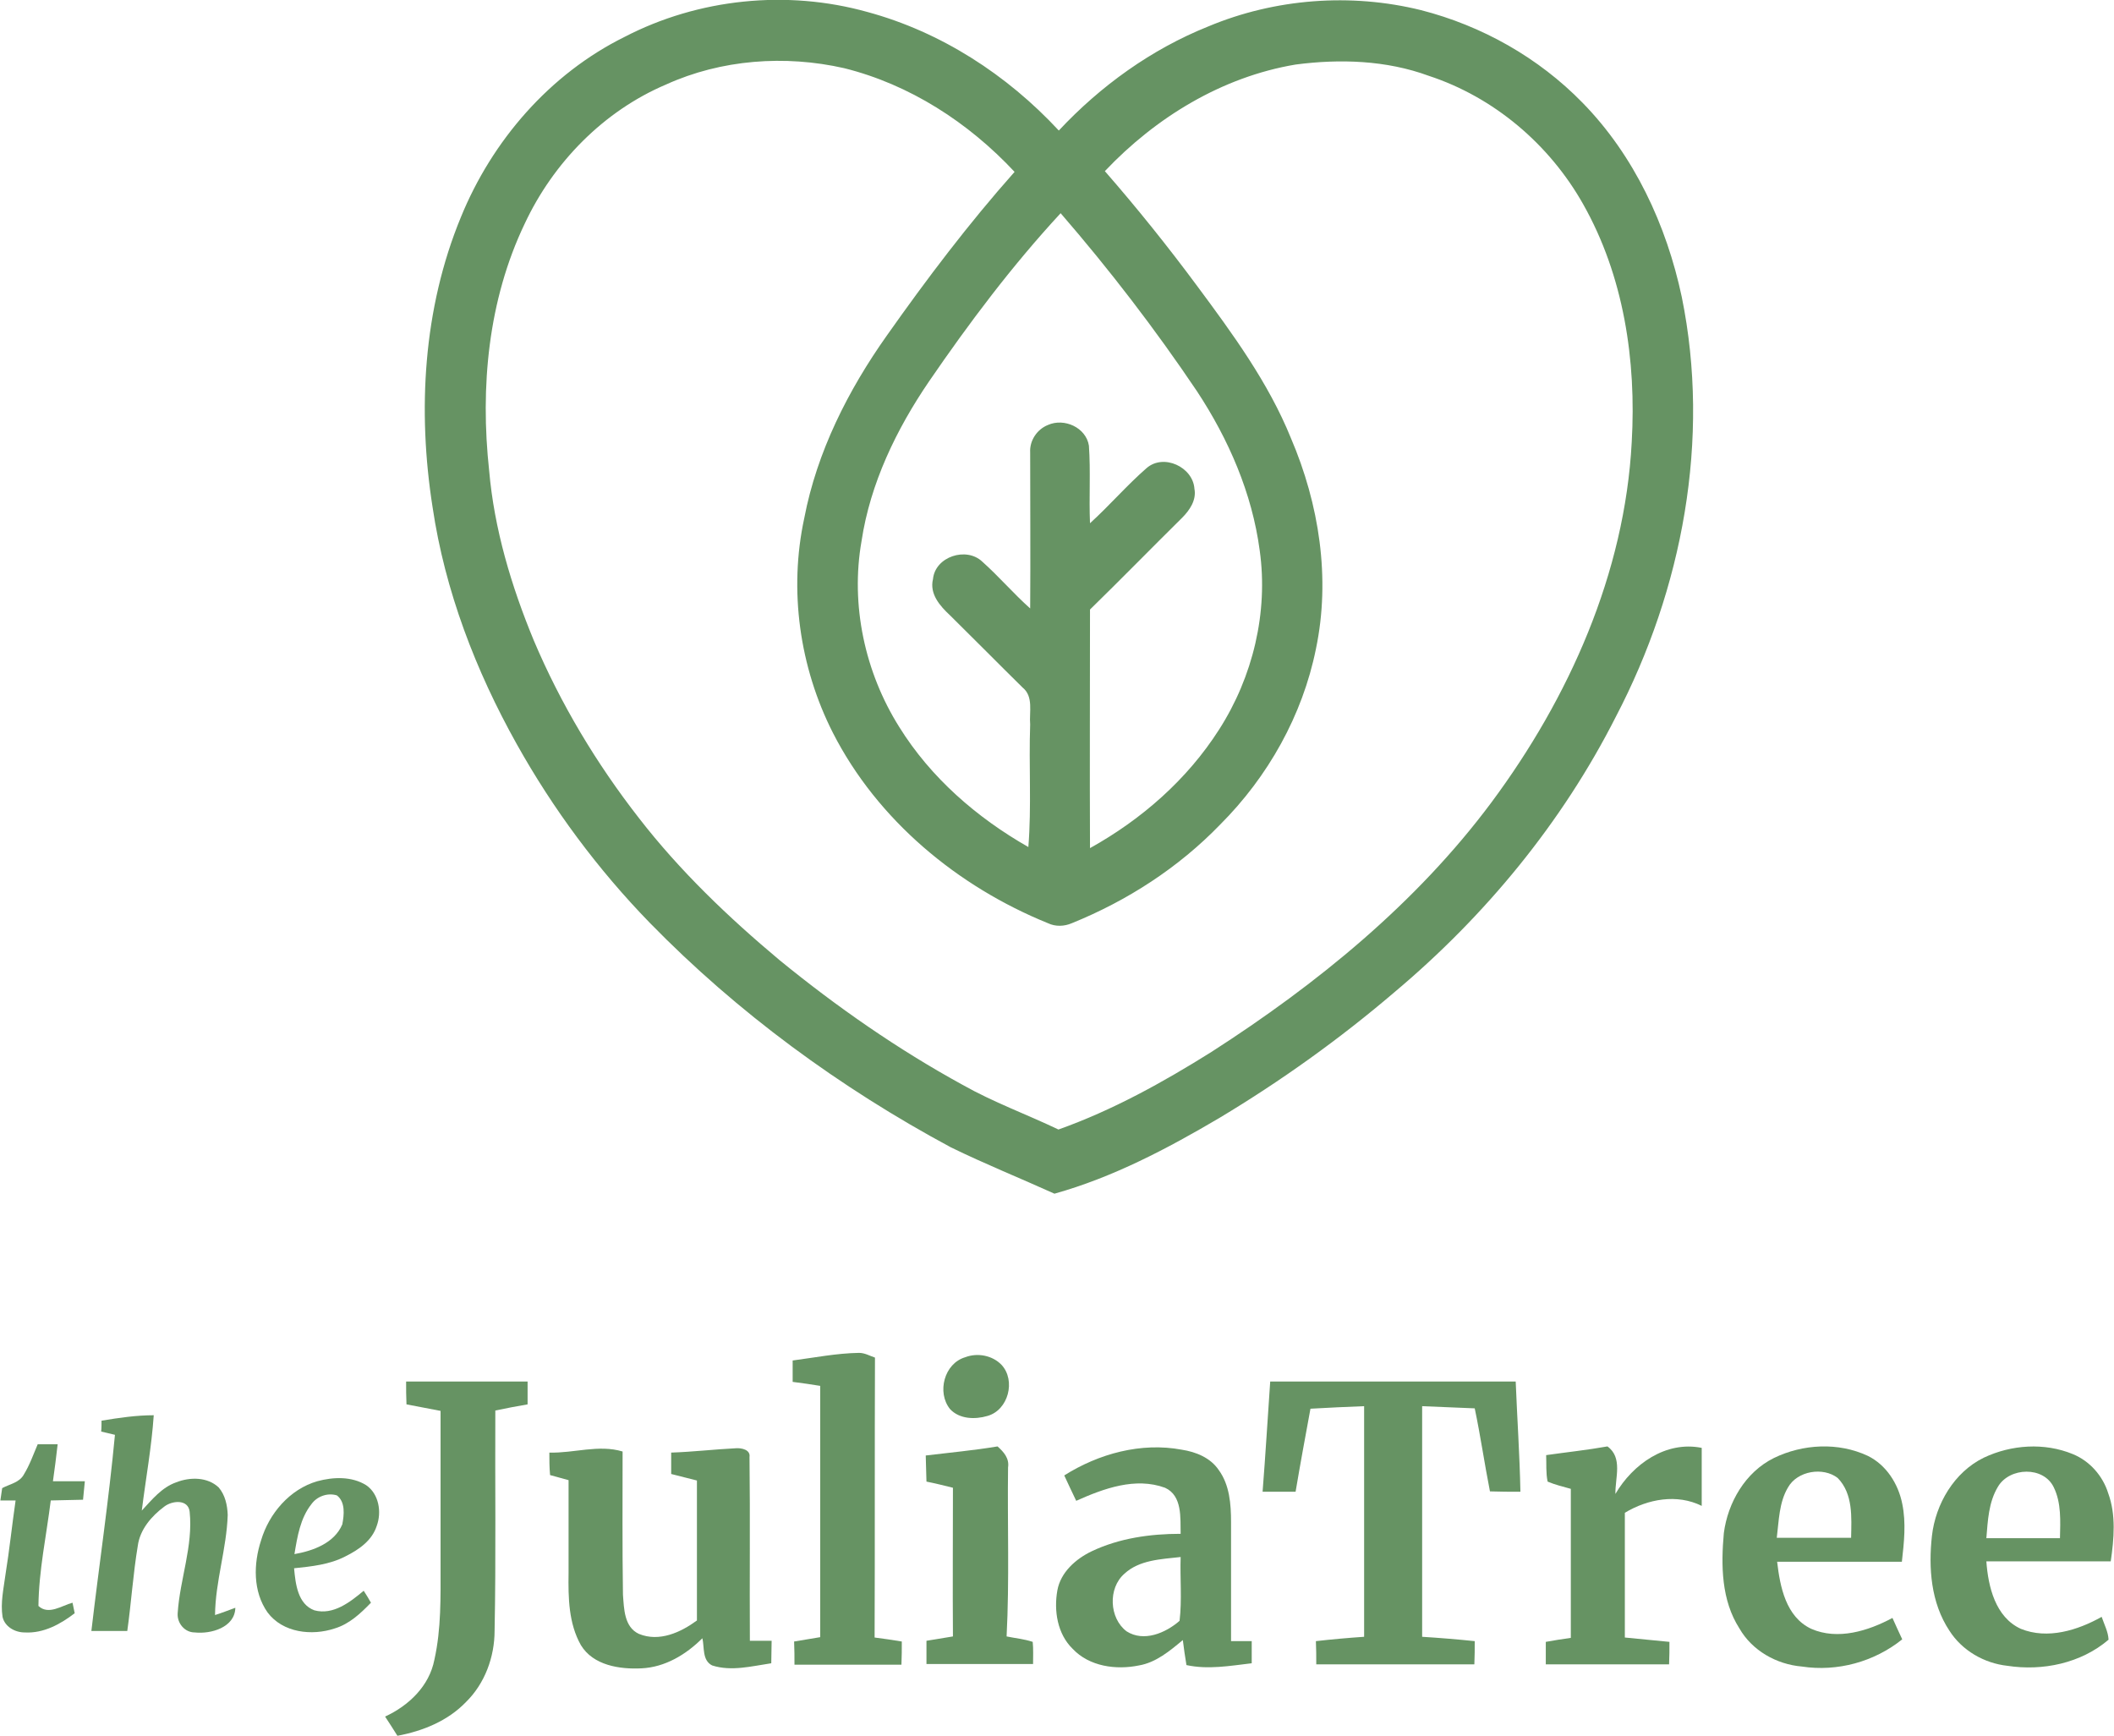 <?xml version="1.0" encoding="utf-8"?>
<!-- Generator: Adobe Illustrator 24.2.1, SVG Export Plug-In . SVG Version: 6.00 Build 0)  -->
<svg version="1.1" id="Layer_1" xmlns="http://www.w3.org/2000/svg" xmlns:xlink="http://www.w3.org/1999/xlink" x="0px" y="0px"
	 viewBox="0 0 583 478.7" style="enable-background:new 0 0 583 478.7;" xml:space="preserve">
<style type="text/css">
	.st0{fill:#669363;}
</style>
<g id="_x23_ffffffff">
</g>
<g id="_x23_669363ff">
	<path class="st0" d="M172.2,10.2c20.4-10.6,44.8-13.1,67-6.9c20.3,5.5,38.5,17.3,52.8,32.7c11.5-12.3,25.5-22.4,41.2-28.7
		c18.4-7.7,39.3-9.3,58.7-4.5c16.8,4.3,32.4,13.1,44.5,25.5c14.3,14.6,23.2,33.8,27.4,53.6c8,39.2,0.2,80.6-18.2,115.8
		c-14.8,29.2-36,54.9-61,75.9c-15.1,12.9-31.3,24.5-48.3,34.7c-14.4,8.5-29.4,16.4-45.5,20.9c-9.5-4.3-19.2-8.2-28.6-12.8
		c-30.5-16.4-58.8-37.1-83-61.9c-14.3-14.7-26.7-31.4-36.7-49.3c-11.3-20.2-19.8-42.3-23.2-65.3c-4.2-26.7-2.6-54.8,7.8-80
		C135.7,38.8,151.6,20.4,172.2,10.2 M183.7,23.3c-17.2,7.3-31.1,21.5-39,38.4c-10.1,21.1-12.3,45.1-9.8,68.1
		c1.4,16.1,6.1,31.8,12.3,46.8c7.4,17.5,17.3,34,29,49c11.3,14.6,24.7,27.4,38.8,39.2c15.8,12.9,32.6,24.6,50.5,34.4
		c8.5,4.8,17.6,8.1,26.4,12.3c14.9-5.3,28.8-13,42.2-21.4c29.1-18.7,56.5-41,77.2-68.8c21.4-28.8,36.8-63.2,38.7-99.4
		c1.3-22.5-2.2-45.8-13.4-65.6c-9.3-16.5-24.6-29.5-42.6-35.4c-11.7-4.3-24.5-4.7-36.7-3.1c-20.3,3.4-38.6,14.6-52.6,29.4
		c8.9,10.2,17.4,20.8,25.4,31.6c9.8,13.2,19.7,26.7,25.9,42c7.8,18.2,11,38.7,6.9,58.2c-3.7,18.3-13.2,35.2-26.4,48.4
		c-11.5,11.9-25.6,21-40.9,27.2c-2.1,0.9-4.5,1-6.6,0c-24.9-10.1-47-28.4-59.3-52.5c-9.2-18.1-12.2-39.3-7.9-59.2
		c3.5-18.3,12.1-35.3,22.8-50.4c11-15.6,22.5-30.8,35.2-45.1c-12.7-13.6-28.9-24.1-47-28.6C216.5,15.1,198.9,16.4,183.7,23.3
		 M256.2,105.2c-9,13.2-16.2,28.1-18.6,44c-3.1,17.6,0.9,36.2,10.4,51.3c8.7,14,21.4,25,35.6,33.1c0.9-11.2,0.1-22.5,0.5-33.8
		c-0.3-3.4,1-7.7-2.1-10.2c-6.7-6.6-13.3-13.3-20-19.9c-2.8-2.6-5.7-5.9-4.7-10c0.6-6.2,9.2-9,13.6-4.8c4.6,4.1,8.6,8.8,13.2,12.9
		c0.1-14.3,0-28.7,0-43c-0.2-3.3,1.9-6.4,4.9-7.6c4.5-2,10.5,0.7,11.3,5.7c0.5,7.1,0,14.2,0.3,21.4c5.4-4.9,10.1-10.4,15.6-15.2
		c4.7-4.1,12.8-0.3,13.2,5.7c0.6,3.1-1.3,5.9-3.4,8c-8.5,8.4-16.8,16.9-25.4,25.3c0,21.9-0.1,43.8,0,65.8
		c14.2-7.9,26.8-18.9,35.6-32.7c9.3-14.5,13.6-32.3,11.2-49.4c-2.1-15.8-8.6-30.7-17.3-43.9c-11.5-17.1-24.1-33.5-37.6-49.1
		C279.1,73.3,267.3,89,256.2,105.2z"/>
	<path class="st0" d="M218.6,375.2c6.1-0.8,12.1-2,18.3-2.1c1.6,0,2.9,0.8,4.4,1.3c-0.1,25.7,0,51.4-0.1,77.2c2.5,0.3,5,0.7,7.5,1.1
		c0,2.1,0,4.2-0.1,6.4c-9.8,0-19.7,0-29.5,0c0-2.1,0-4.3-0.1-6.4c2.4-0.4,4.8-0.8,7.2-1.2c0-23.1,0-46.2,0-69.3
		c-2.5-0.4-5.1-0.8-7.6-1.1C218.6,379,218.6,377.1,218.6,375.2z"/>
	<path class="st0" d="M266.2,374.3c3.4-1.3,7.5-0.5,10,2.1c4,4.3,1.9,12.5-3.9,14.1c-3.4,1-7.7,0.9-10.3-1.9
		C258.3,384,260.4,376,266.2,374.3z"/>
	<path class="st0" d="M112,381c11.2,0,22.4,0,33.5,0c0,2.1,0,4.2,0,6.3c-3,0.5-6,1.1-8.9,1.7c-0.1,20.2,0.2,40.5-0.2,60.7
		c0,7.3-2.7,14.6-7.9,19.7c-5,5.2-11.9,8-18.9,9.3c-1.1-1.8-2.3-3.6-3.4-5.3c6.5-3,12.2-8.4,13.6-15.7c1.9-8.5,1.7-17.3,1.7-25.9
		c0-14.2,0-28.5,0-42.7c-3.1-0.6-6.3-1.2-9.4-1.8C112,385.2,112,383.1,112,381z"/>
	<path class="st0" d="M350.3,381c22.6,0,45.1,0,67.7,0c0.4,10.1,1.1,20.2,1.3,30.4c-2.8,0-5.6,0-8.4-0.1c-1.5-7.6-2.6-15.3-4.2-22.9
		c-4.8-0.2-9.7-0.4-14.5-0.6c0,21.2,0,42.4,0,63.6c4.8,0.3,9.7,0.7,14.5,1.2c0,2.1,0,4.2-0.1,6.4c-14.5,0-29.1,0-43.6,0
		c0-2.1,0-4.3-0.1-6.4c4.4-0.5,8.9-0.9,13.3-1.2c0-21.2,0-42.4,0-63.6c-4.9,0.2-9.8,0.4-14.8,0.7c-1.4,7.6-2.8,15.2-4.1,22.9
		c-3,0-6,0-9.1,0C349,401.2,349.6,391.1,350.3,381z"/>
	<path class="st0" d="M28,391.8c4.8-0.8,9.6-1.5,14.4-1.5c-0.6,8.8-2.2,17.5-3.3,26.3c2.8-3,5.5-6.4,9.5-7.8
		c3.8-1.5,8.6-1.5,11.7,1.4c1.8,2.1,2.4,4.9,2.5,7.6c-0.3,9.3-3.4,18.3-3.5,27.6c1.9-0.6,3.7-1.3,5.6-2c-0.1,5.4-6.7,7.3-11.2,6.8
		c-2.8,0-4.9-2.6-4.7-5.3c0.6-9.4,4.3-18.5,3.3-28c-0.4-3.5-4.8-3.1-7-1.4c-3.5,2.6-6.7,6.3-7.3,10.8c-1.3,7.8-1.8,15.7-2.9,23.5
		c-3.3,0-6.6,0-9.9,0c2.1-18,4.8-36,6.5-54.1c-1.3-0.3-2.6-0.6-3.8-0.9C28,394,28,392.5,28,391.8z"/>
	<path class="st0" d="M6.6,406.6c1.6-2.6,2.6-5.5,3.8-8.3c1.8,0,3.7,0,5.5,0c-0.4,3.4-0.8,6.8-1.3,10.2c2.9,0,5.9,0,8.8,0
		c-0.2,1.7-0.3,3.4-0.5,5.1c-3,0.1-5.9,0.1-8.9,0.2c-1.2,9.7-3.3,19.3-3.4,29.1c2.8,2.6,6.4-0.1,9.4-0.9c0.2,1,0.4,1.9,0.6,2.9
		c-3.9,3-8.6,5.6-13.8,5.3c-2.7,0-5.5-1.6-6.1-4.3c-0.6-3.9,0.3-7.8,0.8-11.6c1.1-6.8,1.8-13.6,2.8-20.5c-1.4,0-2.8,0-4.2,0
		c0.2-1.1,0.3-2.3,0.5-3.4C2.6,409.3,5.4,408.9,6.6,406.6z"/>
	<path class="st0" d="M445.5,412c4.8-8.2,13.9-14.7,23.8-12.7c0,5.3,0,10.6,0,16c-6.8-3.4-14.9-1.9-21.2,1.9c0,11.5,0,22.9,0,34.4
		c4.1,0.4,8.2,0.8,12.3,1.2c0,2.1,0,4.1-0.1,6.2c-11.3,0-22.7,0-34,0c0-2.1,0-4.1,0-6.2c2.3-0.4,4.6-0.8,6.9-1.1
		c0-13.7,0-27.4,0-41.1c-2.1-0.6-4.3-1.1-6.4-2c-0.5-2.4-0.3-4.9-0.4-7.3c5.6-0.8,11.3-1.4,16.9-2.4
		C447.6,402,445.4,407.6,445.5,412z"/>
	<path class="st0" d="M489.2,402.1c8-3.9,17.8-4.4,25.9-0.6c5.1,2.5,8.4,7.7,9.5,13.2c1.1,5.3,0.5,10.7-0.1,16
		c-11.5,0-22.9,0-34.4,0c0.8,6.9,2.4,15.2,9.4,18.5c7.3,3.2,15.7,0.6,22.4-3c0.9,2,1.8,4,2.7,5.9c-7.7,6.2-17.9,9-27.7,7.5
		c-7-0.6-13.7-4.4-17.2-10.5c-5-7.8-5.1-17.4-4.3-26.3C476.5,414.4,481.3,406,489.2,402.1 M493.1,410.2c-2.5,4.2-2.5,9.2-3.1,13.9
		c6.8,0,13.6,0,20.5,0c0.1-5.6,0.6-12.1-3.7-16.5C502.8,404.5,495.7,405.6,493.1,410.2z"/>
	<path class="st0" d="M547.1,402c7.6-3.6,16.7-4.2,24.5-1c4.7,1.9,8.3,6,9.8,10.8c2.2,6,1.6,12.6,0.7,18.8c-11.4,0-22.9,0-34.3,0
		c0.5,7,2.5,15.4,9.5,18.6c7.4,3,15.7,0.4,22.3-3.3c0.7,2.1,1.8,4.1,1.9,6.3c-7.6,6.5-18.2,8.7-27.9,7.2c-6.4-0.7-12.5-4.2-16-9.7
		c-5.1-7.7-5.8-17.3-4.8-26.2C533.8,414.8,538.9,406,547.1,402 M551,410c-2.6,4.3-2.8,9.4-3.2,14.2c6.8,0,13.5,0,20.3,0
		c0.1-4.7,0.4-9.7-1.7-14C563.6,404.3,554.2,404.6,551,410z"/>
	<path class="st0" d="M151.5,400.6c6.7,0.2,13.6-2.3,20.2-0.3c0,13.2-0.1,26.3,0.1,39.5c0.3,3.8,0.3,8.9,4.4,10.8
		c5.6,2.3,11.5-0.4,16-3.7c0-12.9,0-25.7,0-38.6c-2.4-0.6-4.7-1.2-7.1-1.8c0-2,0-3.9,0-5.9c6-0.2,11.9-0.9,17.9-1.2
		c1.5-0.1,4,0.4,3.7,2.4c0.2,16.9,0,33.8,0.1,50.7c2,0,4,0,6,0c0,2-0.1,4.1-0.1,6.2c-5.4,0.8-11,2.3-16.3,0.6
		c-2.8-1.4-2.1-5-2.7-7.5c-4.5,4.5-10.3,8-16.8,8.3c-6,0.3-13.3-0.8-16.7-6.4c-3.4-6-3.5-13.1-3.4-19.8c0-8.6,0-17.1,0-25.7
		c-1.7-0.5-3.4-0.9-5.1-1.4C151.5,404.6,151.5,402.6,151.5,400.6z"/>
	<path class="st0" d="M255.3,401.4c6.6-0.8,13.2-1.4,19.8-2.5c1.7,1.5,3.3,3.3,2.9,5.8c-0.2,15.5,0.4,31.1-0.4,46.6
		c2.4,0.5,4.8,0.7,7.2,1.5c0.2,2,0.1,4.1,0.1,6.1c-9.8,0-19.6,0-29.4,0c0-2.1,0-4.3,0-6.4c2.4-0.4,4.9-0.8,7.3-1.2
		c-0.1-13.7,0-27.3,0-41c-2.4-0.6-4.8-1.2-7.3-1.7C255.4,406.3,255.4,403.8,255.3,401.4z"/>
	<path class="st0" d="M293.5,406.9c9.5-6,21.2-9.2,32.4-7.1c3.9,0.6,7.9,2.2,10.2,5.6c3,4.1,3.4,9.4,3.4,14.4c0,11,0,21.9,0,32.8
		c1.9,0,3.8,0,5.7,0c0,2,0,4.1,0,6.1c-6,0.7-12,1.8-18,0.5c-0.4-2.3-0.7-4.6-1-6.9c-3.6,3-7.4,6.2-12.1,7
		c-6.3,1.3-13.7,0.3-18.3-4.6c-4.2-4.1-5.2-10.5-4.2-16.1c0.9-5,5.1-8.7,9.5-10.8c7.6-3.6,16.1-4.8,24.5-4.8
		c-0.1-4.4,0.5-10.5-4.3-12.7c-8.2-3-16.9,0.2-24.5,3.6C295.7,411.6,294.6,409.3,293.5,406.9 M310.1,434c-4.6,4-4.2,12.3,0.6,15.9
		c4.7,3,10.7,0.5,14.6-2.9c0.7-5.8,0.1-11.8,0.3-17.6C320.2,430,314.2,430.2,310.1,434z"/>
	<path class="st0" d="M87.5,408.5c4.4-1.2,9.5-1.4,13.5,1.1c3.5,2.4,4.3,7.4,2.9,11.2c-1.3,4.1-5,6.6-8.6,8.4
		c-4.4,2.3-9.4,2.8-14.2,3.3c0.4,4.3,1,9.9,5.6,11.6c5.2,1.4,9.9-2.3,13.6-5.4c0.7,1.1,1.4,2.2,2,3.3c-2.9,3-6,5.9-10,7.1
		c-6.3,2.1-14.3,1.2-18.5-4.4c-4.1-5.8-3.9-13.5-1.8-19.9C74.2,417.4,79.9,410.7,87.5,408.5 M85.9,414.8c-3.1,3.9-3.9,9-4.7,13.8
		c5.1-0.9,11-3,13.2-8.2c0.5-2.6,0.9-6.2-1.5-8C90.3,411.6,87.4,412.7,85.9,414.8z"/>
</g>
</svg>

